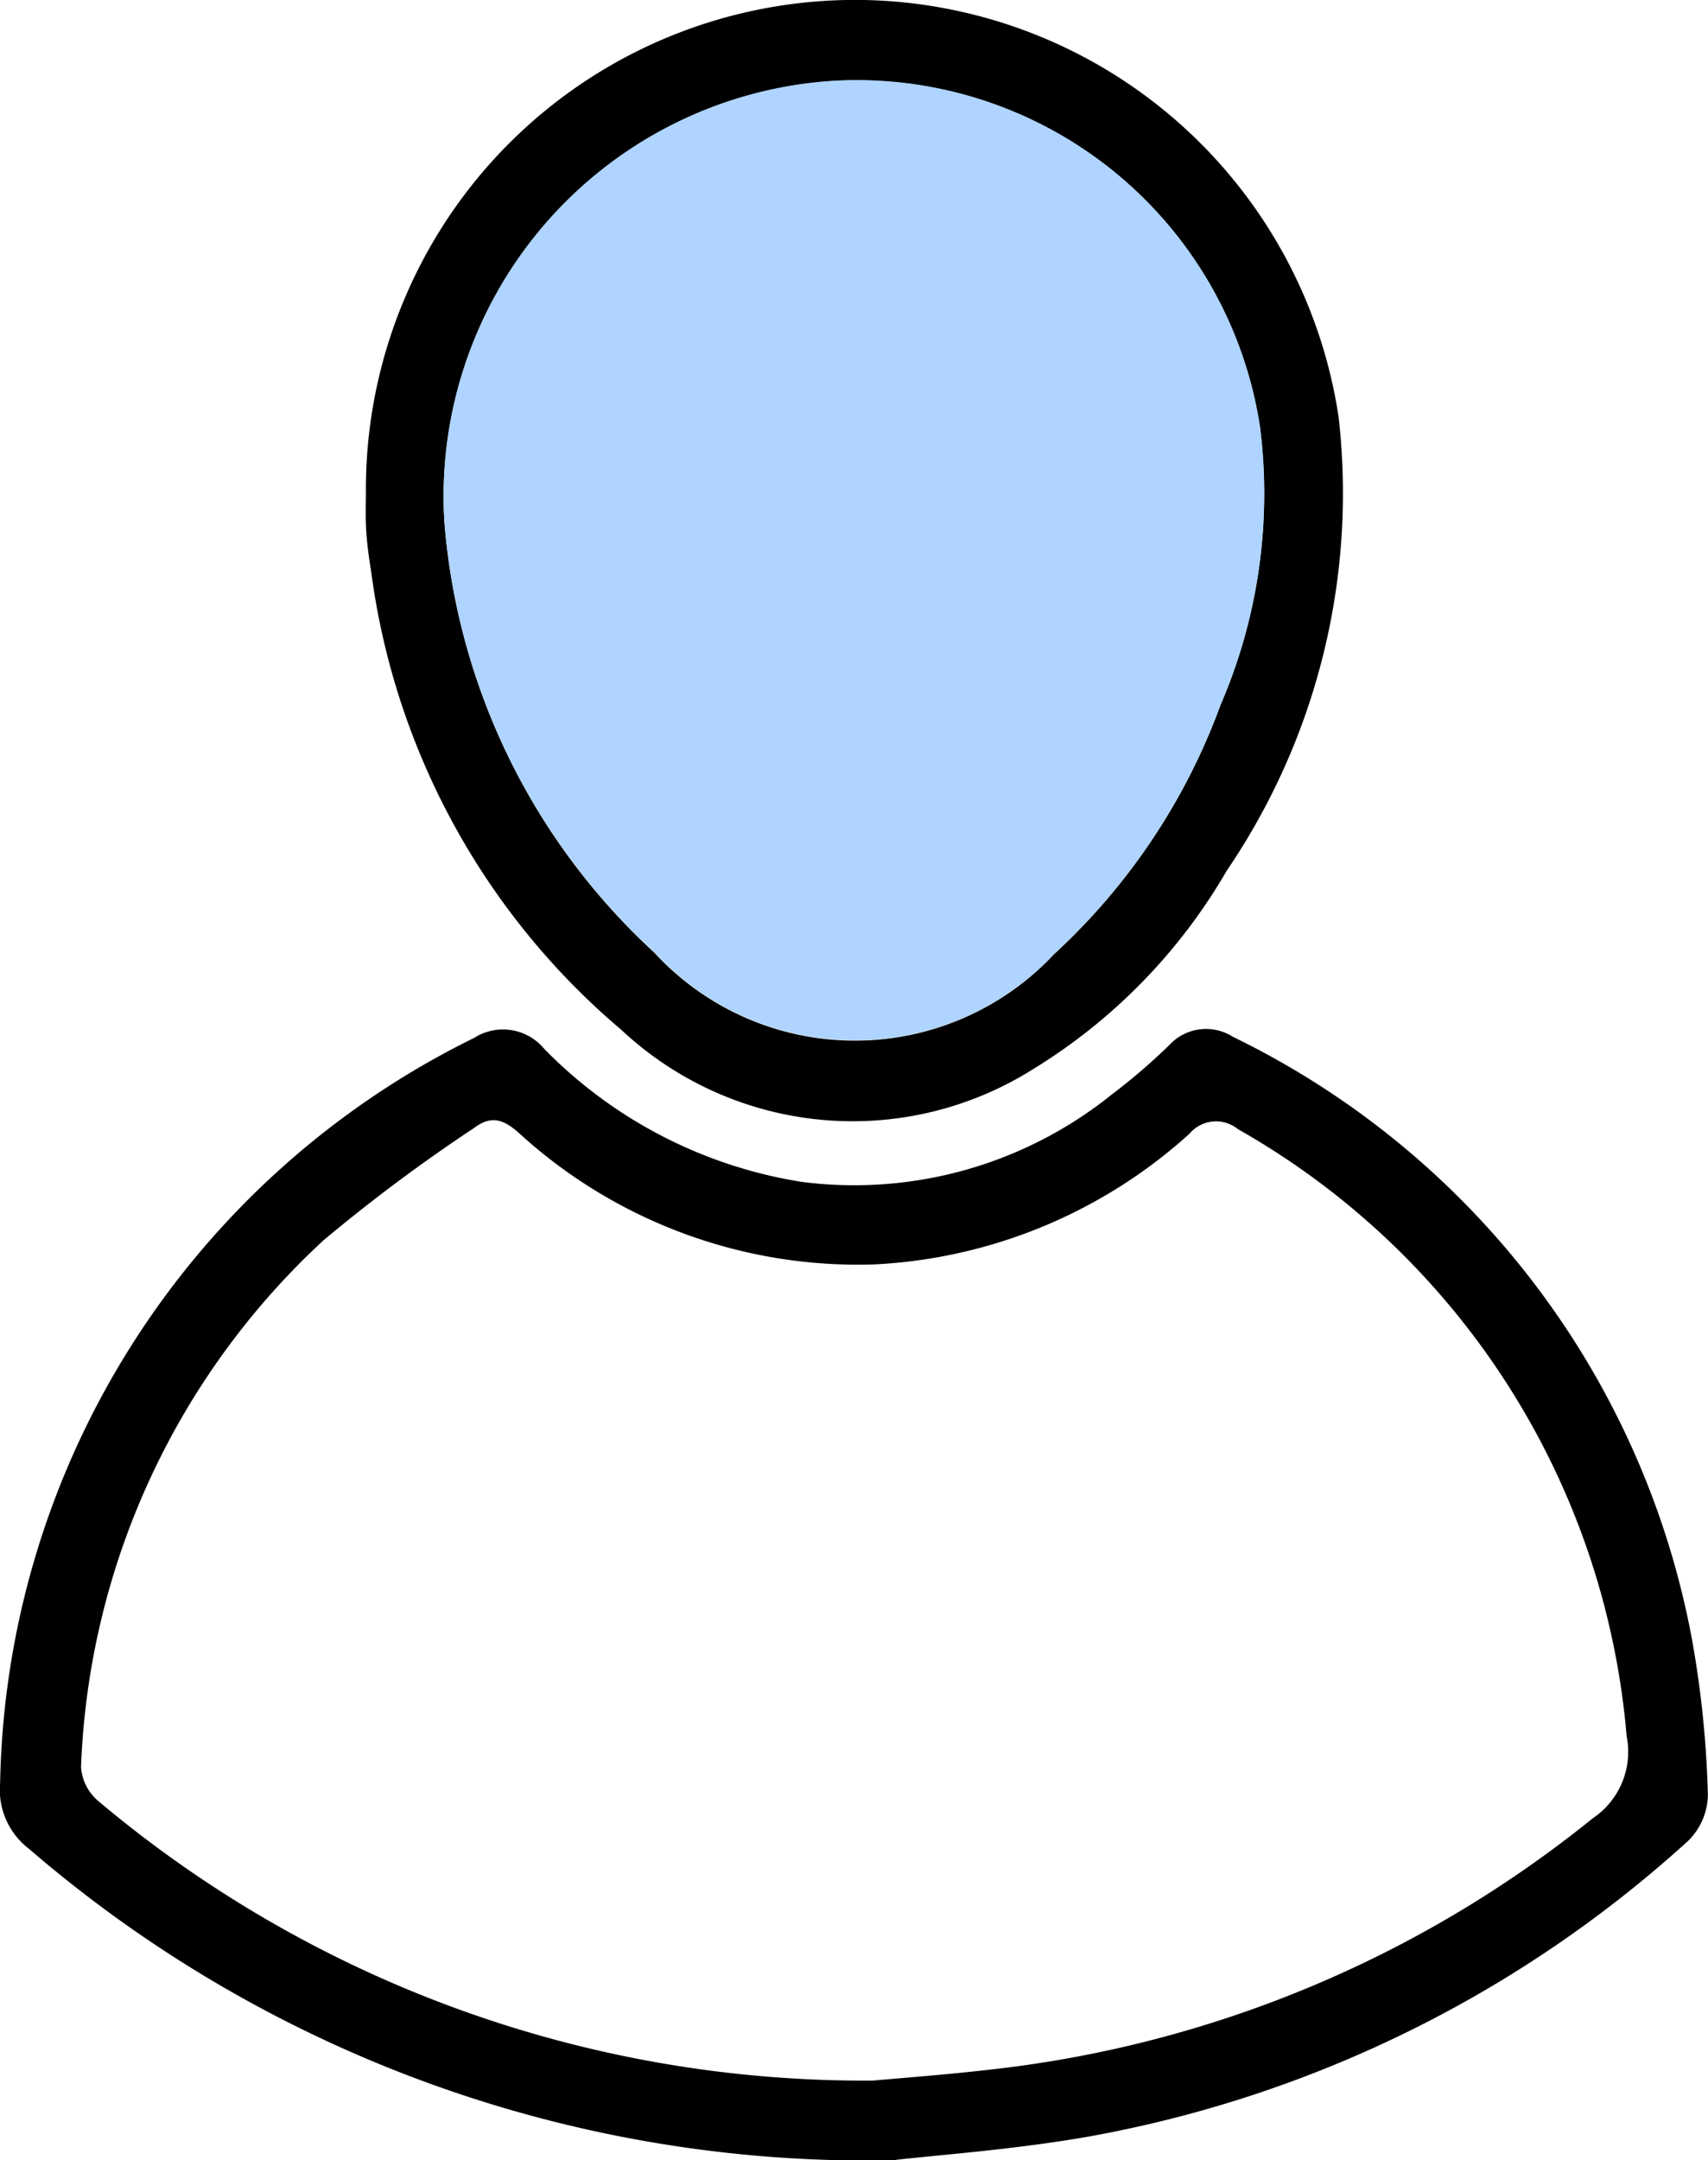 <svg xmlns="http://www.w3.org/2000/svg" width="15.134" height="19.132" viewBox="0 0 15.134 19.132">
  <g id="Group_3481" data-name="Group 3481" transform="translate(-1210.154 366.229)">
    <path id="Path_15704" data-name="Path 15704" d="M1218.06-173.231a11.38,11.38,0,0,1-7.65-2.759.657.657,0,0,1-.255-.581,7.507,7.507,0,0,1,4.2-6.6.475.475,0,0,1,.624.1,4.087,4.087,0,0,0,2.279,1.175,3.641,3.641,0,0,0,2.746-.773,5.4,5.4,0,0,0,.509-.437.443.443,0,0,1,.565-.075,7.445,7.445,0,0,1,4.068,5.336,9.066,9.066,0,0,1,.141,1.38.583.583,0,0,1-.176.406,10.707,10.707,0,0,1-5.3,2.616C1219.131-173.323,1218.435-173.276,1218.06-173.231Zm-.17-.706c.239-.022.652-.052,1.063-.1a10.292,10.292,0,0,0,5.314-2.223.709.709,0,0,0,.3-.728,6.837,6.837,0,0,0-3.444-5.375.308.308,0,0,0-.43.041,4.492,4.492,0,0,1-2.792,1.157,4.453,4.453,0,0,1-3.159-1.173c-.138-.119-.243-.144-.388-.035a14.909,14.909,0,0,0-1.332.993,6.689,6.689,0,0,0-2.15,4.665.433.433,0,0,0,.15.3A10.538,10.538,0,0,0,1217.89-173.937Z" transform="translate(0 -173.866)"/>
    <path id="Path_15705" data-name="Path 15705" d="M1275.234-361.875a4.335,4.335,0,0,1,4.535-4.35,4.338,4.338,0,0,1,4.084,3.69,5.941,5.941,0,0,1-.99,4.015,5,5,0,0,1-1.721,1.762,3,3,0,0,1-3.643-.349,6.412,6.412,0,0,1-2.217-4.051c-.02-.122-.037-.246-.045-.369S1275.234-361.759,1275.234-361.875Zm.695.262a5.8,5.8,0,0,0,1.86,3.82,2.416,2.416,0,0,0,3.541.016,5.618,5.618,0,0,0,1.477-2.21,4.712,4.712,0,0,0,.35-2.451,3.615,3.615,0,0,0-3.78-3.073A3.688,3.688,0,0,0,1275.929-361.614Z" transform="translate(-61.838 0)"/>
    <path id="Path_15706" data-name="Path 15706" d="M1289.237-348.056a3.688,3.688,0,0,1,3.449-3.9,3.615,3.615,0,0,1,3.78,3.073,4.712,4.712,0,0,1-.35,2.451,5.618,5.618,0,0,1-1.477,2.21,2.416,2.416,0,0,1-3.541-.016A5.8,5.8,0,0,1,1289.237-348.056Z" transform="translate(-75.146 -13.558)" fill="#aed4ff"/>
  </g>
</svg>
